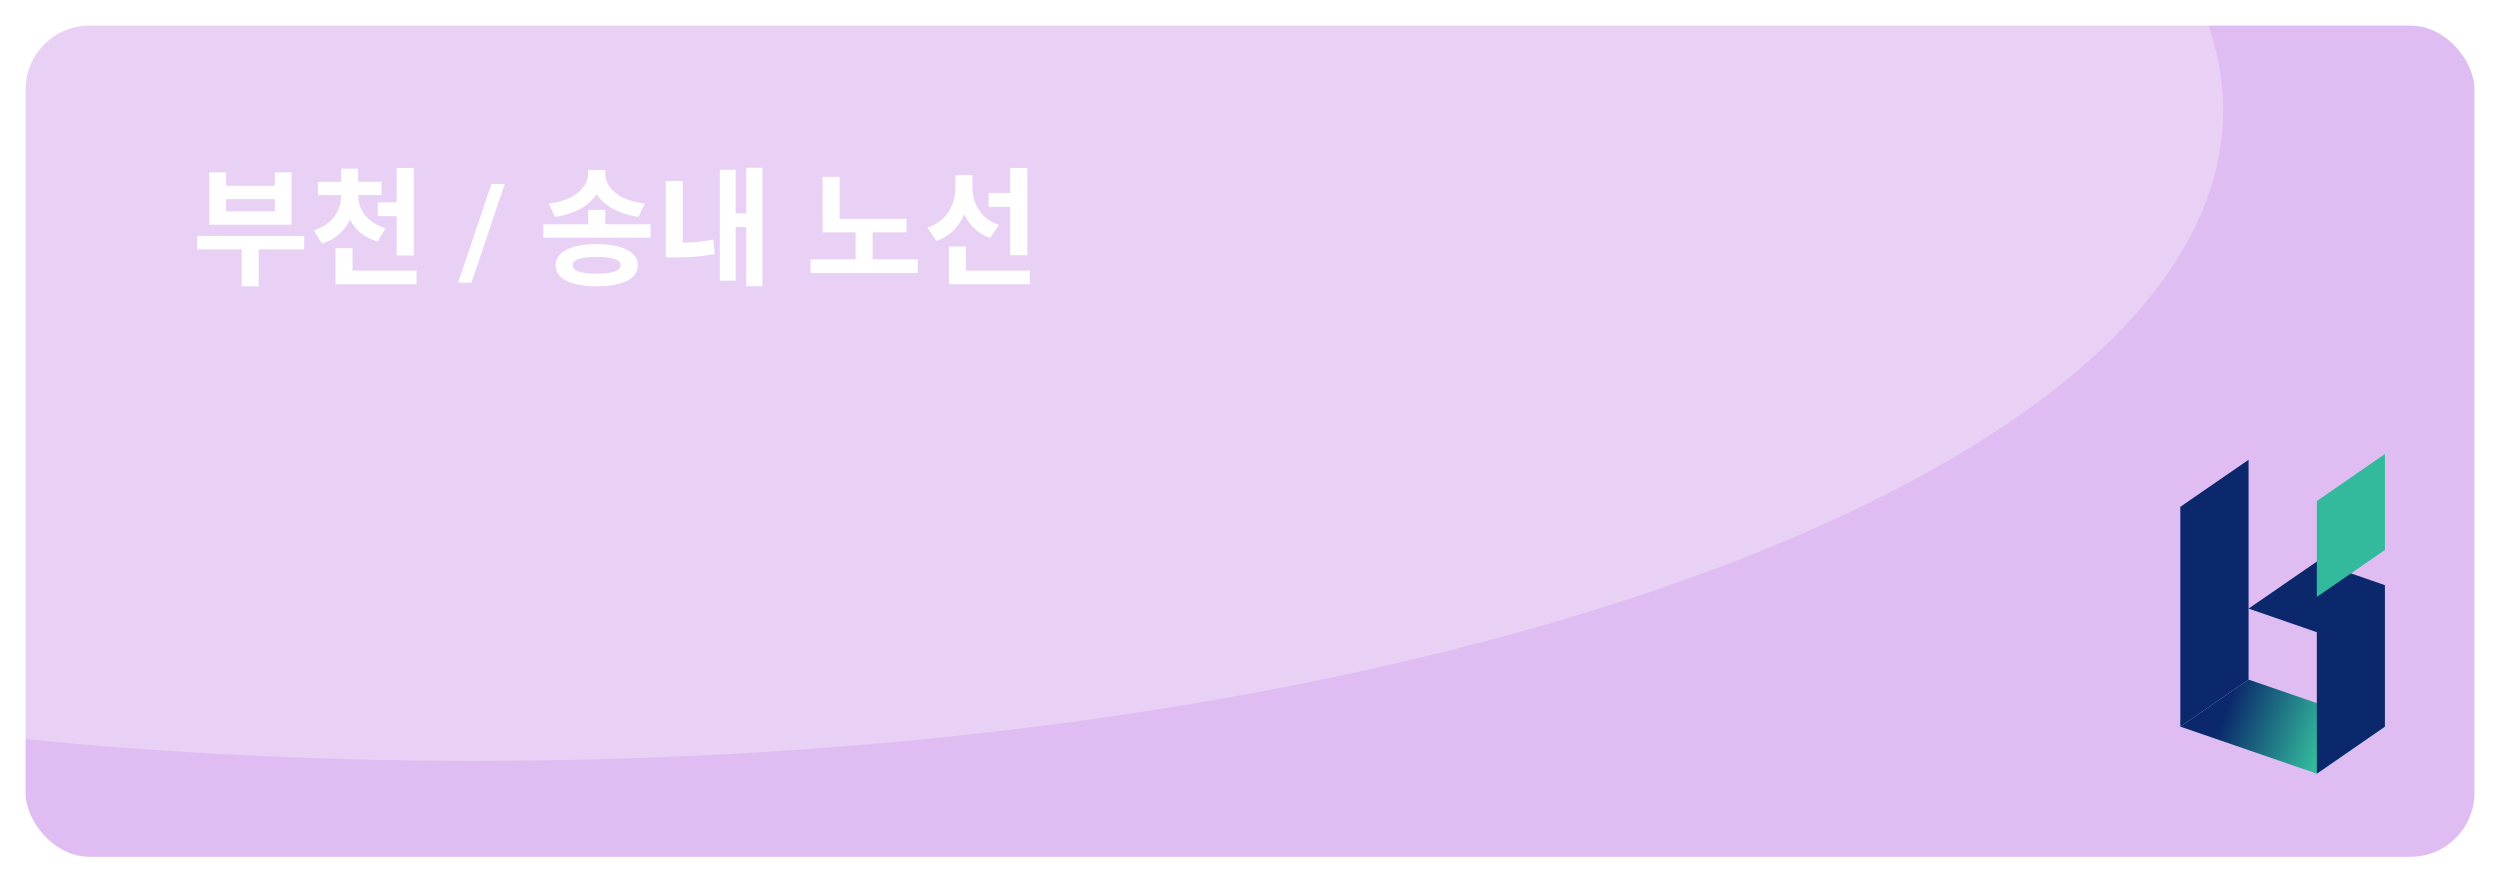 <svg width="391" height="138" viewBox="0 0 391 138" fill="none" xmlns="http://www.w3.org/2000/svg">
<g filter="url(#filter0_d_205_1369)">
<rect x="4" width="383" height="130" rx="10" fill="#DFBDF2"/>
</g>
<path d="M30.82 36.9H47.58V39H30.82V36.9ZM37.8 37.96H40.46V44.78H37.8V37.96ZM32.72 26.96H35.36V29.06H42.98V26.96H45.6V35.14H32.72V26.96ZM35.36 31.14V33.04H42.98V31.14H35.36ZM53.358 29.88H55.538V30.58C55.538 31.713 55.352 32.78 54.978 33.78C54.605 34.78 54.038 35.653 53.279 36.4C52.519 37.147 51.552 37.713 50.379 38.1L49.078 36.02C50.078 35.7 50.892 35.26 51.519 34.7C52.158 34.127 52.625 33.487 52.919 32.78C53.212 32.06 53.358 31.327 53.358 30.58V29.88ZM53.858 29.88H56.019V30.58C56.019 31.273 56.165 31.96 56.459 32.64C56.765 33.307 57.239 33.913 57.879 34.46C58.519 34.993 59.332 35.407 60.319 35.7L59.059 37.78C57.885 37.433 56.912 36.907 56.139 36.2C55.379 35.48 54.805 34.64 54.419 33.68C54.045 32.707 53.858 31.673 53.858 30.58V29.88ZM49.718 28.44H59.678V30.52H49.718V28.44ZM53.358 26.38H56.019V29.22H53.358V26.38ZM59.078 31.64H63.379V33.8H59.078V31.64ZM62.038 26.26H64.719V39.96H62.038V26.26ZM52.478 42.32H65.138V44.46H52.478V42.32ZM52.478 38.82H55.139V43.72H52.478V38.82ZM78.945 28.781L73.731 44.221H71.641L76.856 28.781H78.945ZM92 32.82H94.66V36.14H92V32.82ZM91.98 26.58H94.26V27.14C94.26 27.82 94.153 28.473 93.94 29.1C93.726 29.713 93.413 30.28 93 30.8C92.586 31.32 92.08 31.793 91.48 32.22C90.88 32.633 90.186 32.987 89.4 33.28C88.626 33.573 87.76 33.787 86.8 33.92L85.82 31.82C86.66 31.727 87.406 31.573 88.06 31.36C88.726 31.133 89.3 30.867 89.78 30.56C90.273 30.253 90.68 29.913 91 29.54C91.333 29.167 91.58 28.78 91.74 28.38C91.9 27.967 91.98 27.553 91.98 27.14V26.58ZM92.42 26.58H94.68V27.14C94.68 27.567 94.76 27.987 94.92 28.4C95.08 28.813 95.32 29.207 95.64 29.58C95.96 29.94 96.36 30.273 96.84 30.58C97.333 30.887 97.913 31.147 98.58 31.36C99.246 31.573 100 31.727 100.84 31.82L99.86 33.92C98.913 33.787 98.046 33.573 97.26 33.28C96.486 32.987 95.793 32.64 95.18 32.24C94.58 31.827 94.073 31.36 93.66 30.84C93.246 30.307 92.933 29.733 92.72 29.12C92.52 28.507 92.42 27.847 92.42 27.14V26.58ZM84.98 35.08H101.74V37.18H84.98V35.08ZM93.32 38.18C95.333 38.18 96.906 38.473 98.04 39.06C99.186 39.633 99.76 40.44 99.76 41.48C99.76 42.547 99.186 43.36 98.04 43.92C96.906 44.493 95.333 44.78 93.32 44.78C91.306 44.78 89.733 44.493 88.6 43.92C87.466 43.36 86.9 42.547 86.9 41.48C86.9 40.44 87.466 39.633 88.6 39.06C89.733 38.473 91.306 38.18 93.32 38.18ZM93.32 40.18C92.08 40.18 91.146 40.287 90.52 40.5C89.893 40.7 89.58 41.027 89.58 41.48C89.58 41.933 89.893 42.267 90.52 42.48C91.146 42.693 92.08 42.8 93.32 42.8C94.573 42.8 95.506 42.693 96.12 42.48C96.746 42.267 97.06 41.933 97.06 41.48C97.06 41.027 96.746 40.7 96.12 40.5C95.506 40.287 94.573 40.18 93.32 40.18ZM116.718 26.24H119.238V44.76H116.718V26.24ZM114.298 33.38H117.378V35.52H114.298V33.38ZM112.578 26.56H115.058V43.9H112.578V26.56ZM104.118 28.3H106.778V39H104.118V28.3ZM104.118 37.98H105.398C106.292 37.98 107.252 37.953 108.278 37.9C109.318 37.833 110.412 37.687 111.558 37.46L111.798 39.74C110.598 39.953 109.465 40.093 108.398 40.16C107.332 40.227 106.332 40.26 105.398 40.26H104.118V37.98ZM128.657 34.22H141.777V36.34H128.657V34.22ZM126.777 40.56H143.557V42.7H126.777V40.56ZM133.817 35.48H136.477V41.16H133.817V35.48ZM128.657 27.66H131.317V35.14H128.657V27.66ZM154.616 30.18H158.916V32.34H154.616V30.18ZM149.416 27.38H151.556V29.38C151.556 30.633 151.376 31.813 151.016 32.92C150.656 34.027 150.096 34.993 149.336 35.82C148.589 36.633 147.629 37.253 146.456 37.68L145.056 35.6C145.829 35.333 146.489 34.987 147.036 34.56C147.582 34.133 148.029 33.647 148.376 33.1C148.722 32.54 148.982 31.947 149.156 31.32C149.329 30.693 149.416 30.047 149.416 29.38V27.38ZM149.976 27.38H152.096V29.4C152.096 30 152.176 30.587 152.336 31.16C152.496 31.733 152.742 32.28 153.076 32.8C153.409 33.32 153.836 33.787 154.356 34.2C154.889 34.6 155.516 34.927 156.236 35.18L154.836 37.22C153.729 36.807 152.816 36.213 152.096 35.44C151.376 34.667 150.842 33.76 150.496 32.72C150.149 31.68 149.976 30.573 149.976 29.4V27.38ZM157.996 26.26H160.676V39.92H157.996V26.26ZM148.416 42.32H161.076V44.46H148.416V42.32ZM148.416 38.56H151.076V43.52H148.416V38.56Z" fill="white"/>
<g clip-path="url(#clip0_205_1369)">
<path d="M373 113.643L362.352 121L341 113.643L351.676 106.286L373 113.643Z" fill="url(#paint0_linear_205_1369)"/>
<path d="M341 79.266L351.676 71.91V106.286L341 113.643V79.266Z" fill="#0A286B"/>
<path d="M362.352 87.827L351.676 95.184L362.352 98.876V121L373 113.643V91.519L362.352 87.827Z" fill="#0A286B"/>
<path d="M362.352 78.357L373 71V86.008L362.352 93.365V78.357Z" fill="#33BA9C"/>
</g>
<path d="M344.239 1C346.516 6.287 347.7 11.709 347.7 17.234C347.7 73.438 225.286 119 74.281 119C49.622 119 25.726 117.784 3 115.506V11C3 5.477 7.477 1 13 1H344.239Z" fill="white" fill-opacity="0.3"/>
<defs>
<filter id="filter0_d_205_1369" x="4.57764e-05" y="0" width="391" height="138" filterUnits="userSpaceOnUse" color-interpolation-filters="sRGB">
<feFlood flood-opacity="0" result="BackgroundImageFix"/>
<feColorMatrix in="SourceAlpha" type="matrix" values="0 0 0 0 0 0 0 0 0 0 0 0 0 0 0 0 0 0 127 0" result="hardAlpha"/>
<feOffset dy="4"/>
<feGaussianBlur stdDeviation="2"/>
<feComposite in2="hardAlpha" operator="out"/>
<feColorMatrix type="matrix" values="0 0 0 0 0 0 0 0 0 0 0 0 0 0 0 0 0 0 0.25 0"/>
<feBlend mode="normal" in2="BackgroundImageFix" result="effect1_dropShadow_205_1369"/>
<feBlend mode="normal" in="SourceGraphic" in2="effect1_dropShadow_205_1369" result="shape"/>
</filter>
<linearGradient id="paint0_linear_205_1369" x1="351.028" y1="102.919" x2="384.424" y2="115.275" gradientUnits="userSpaceOnUse">
<stop stop-color="#0A286B"/>
<stop offset="0.45" stop-color="#33BA9C"/>
</linearGradient>
<clipPath id="clip0_205_1369">
<rect width="32" height="50" fill="white" transform="translate(341 71)"/>
</clipPath>
</defs>
</svg>
